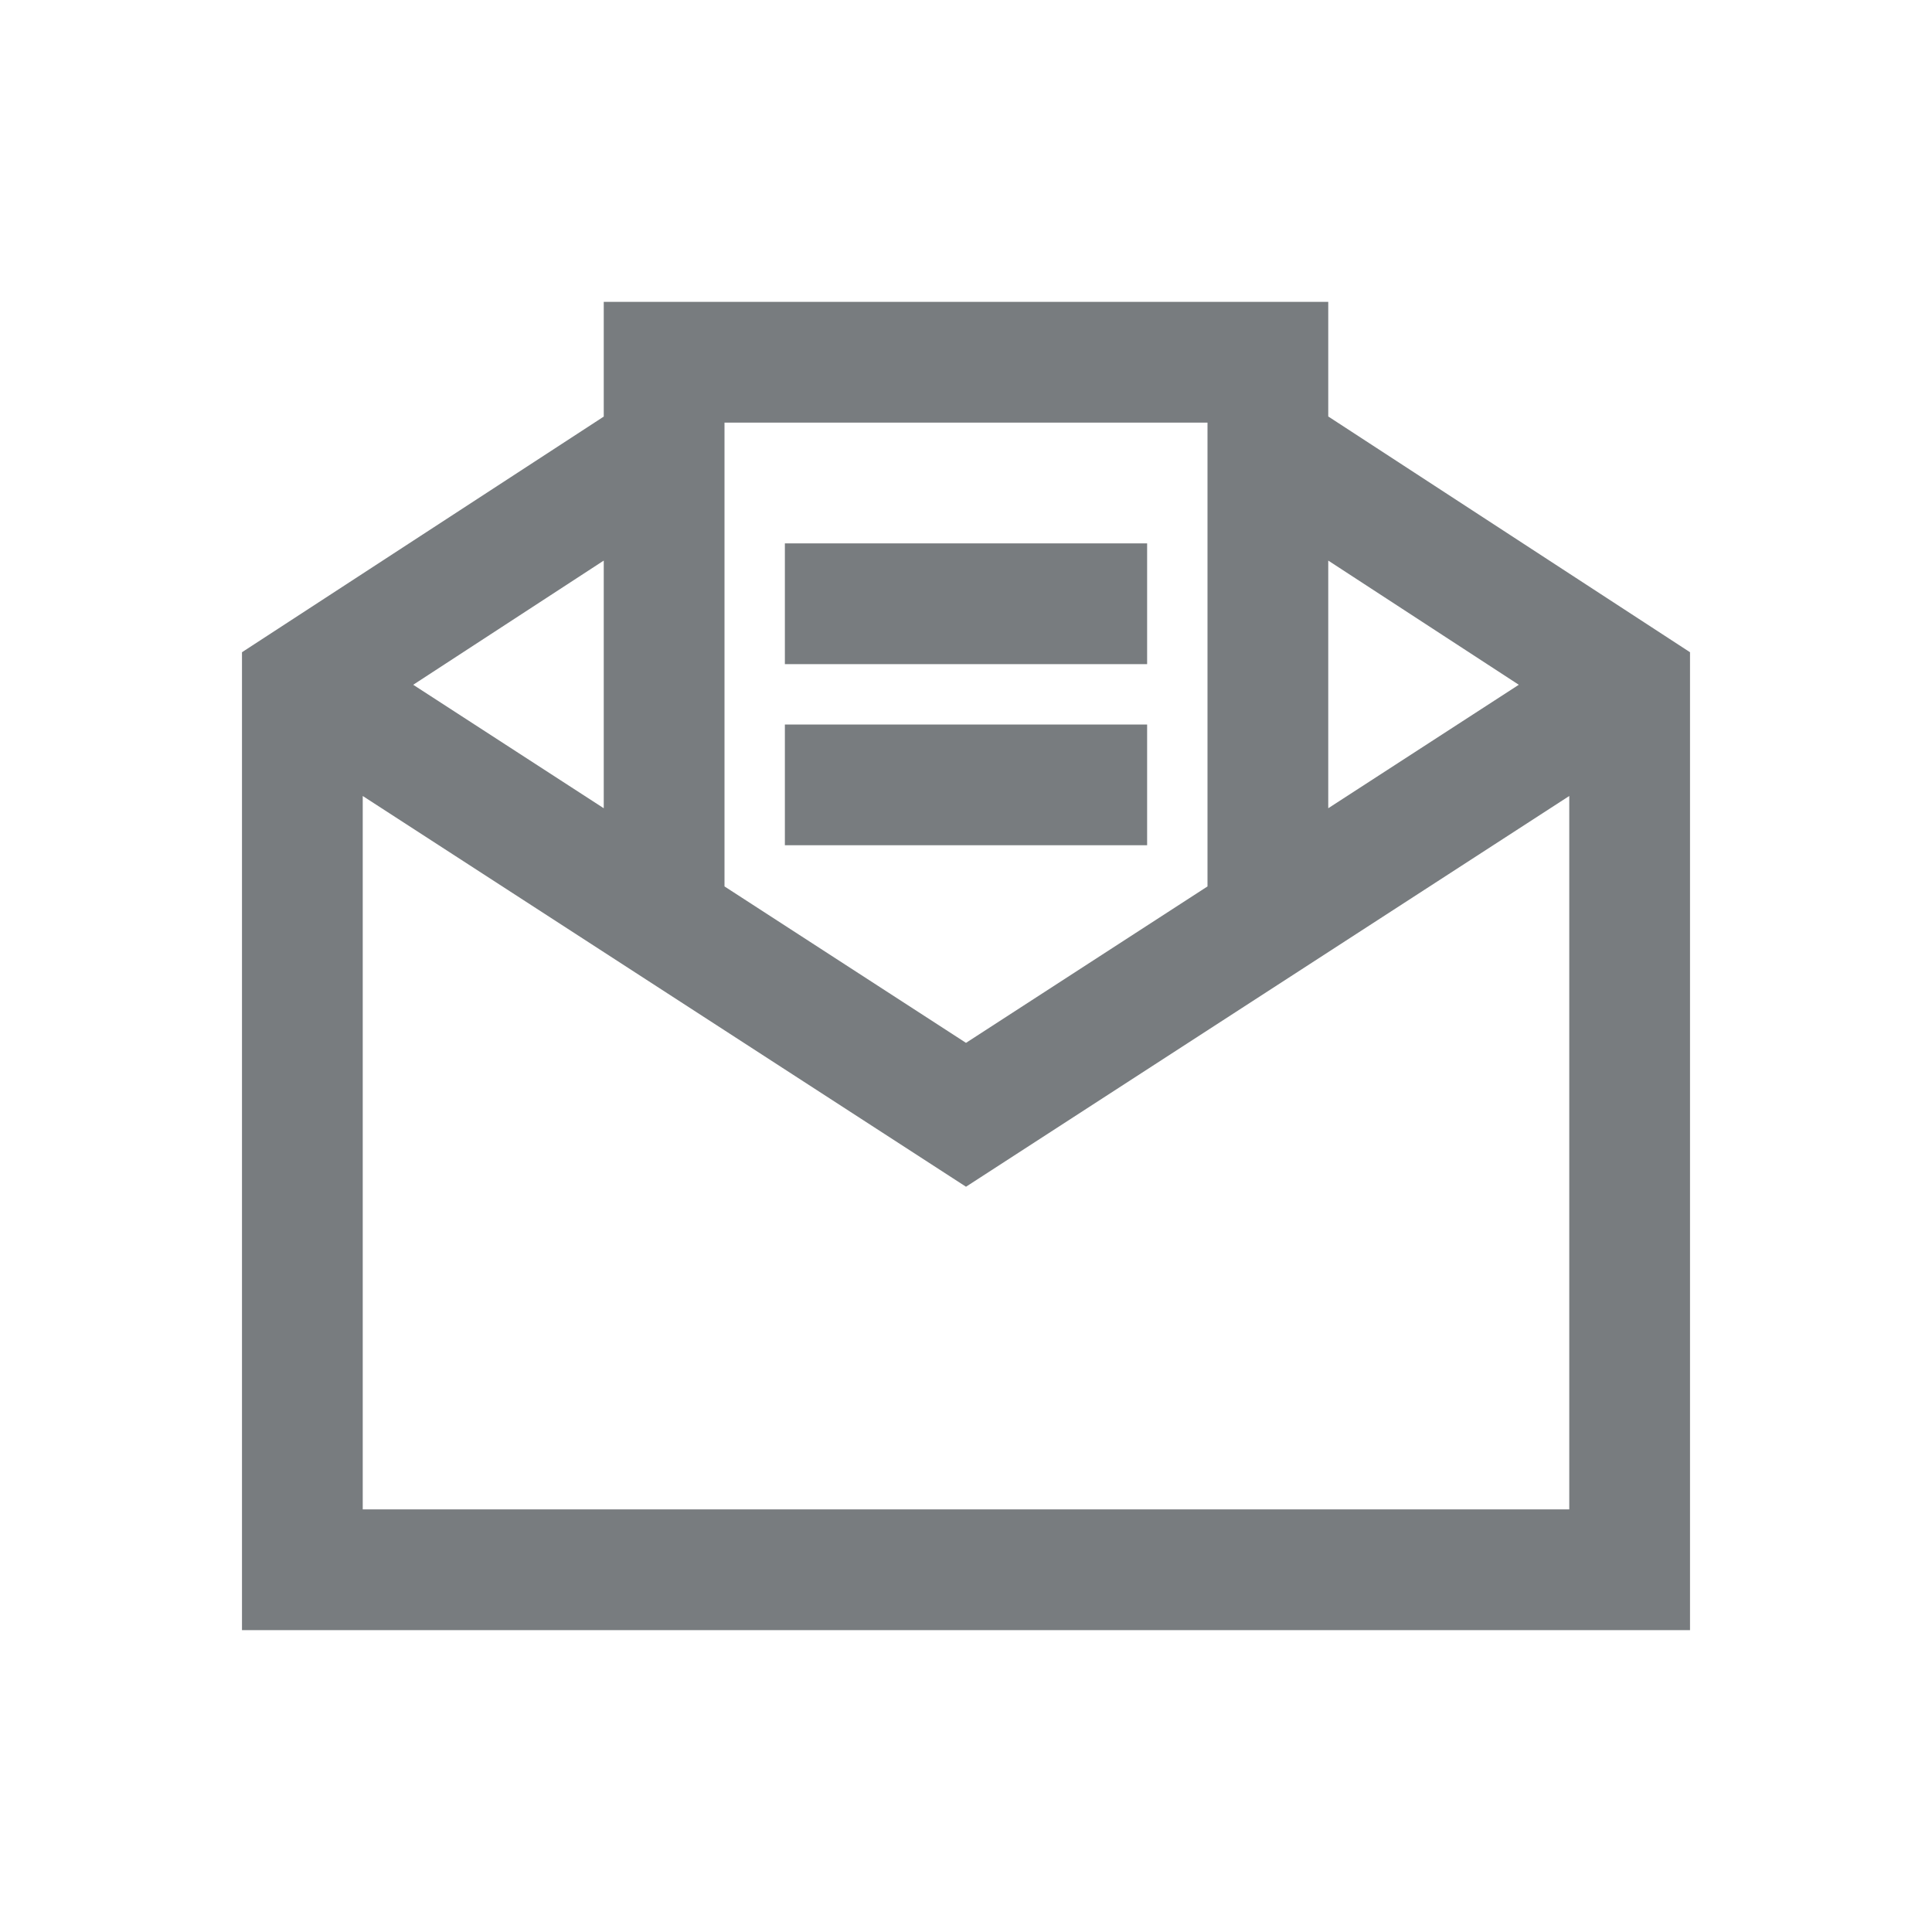 <svg xmlns="http://www.w3.org/2000/svg" viewBox="0 0 32 32">
  <path d="M10 5L10 6.9L4.008 10.803L4.008 27L27.992 27L27.992 10.803L22 6.898L22 5L10 5 z M 12 7L20 7L20 14.682L16 17.273L12 14.682L12 7 z M 13 9L13 11L19 11L19 9L13 9 z M 10 9.285L10 13.387L6.844 11.342L10 9.285 z M 22 9.285L25.156 11.342L22 13.387L22 9.285 z M 13 12L13 14L19 14L19 12L13 12 z M 6.008 13.184L16 19.656L25.992 13.184L25.992 25L6.008 25L6.008 13.184 z" fill="#787C7F" />
</svg>